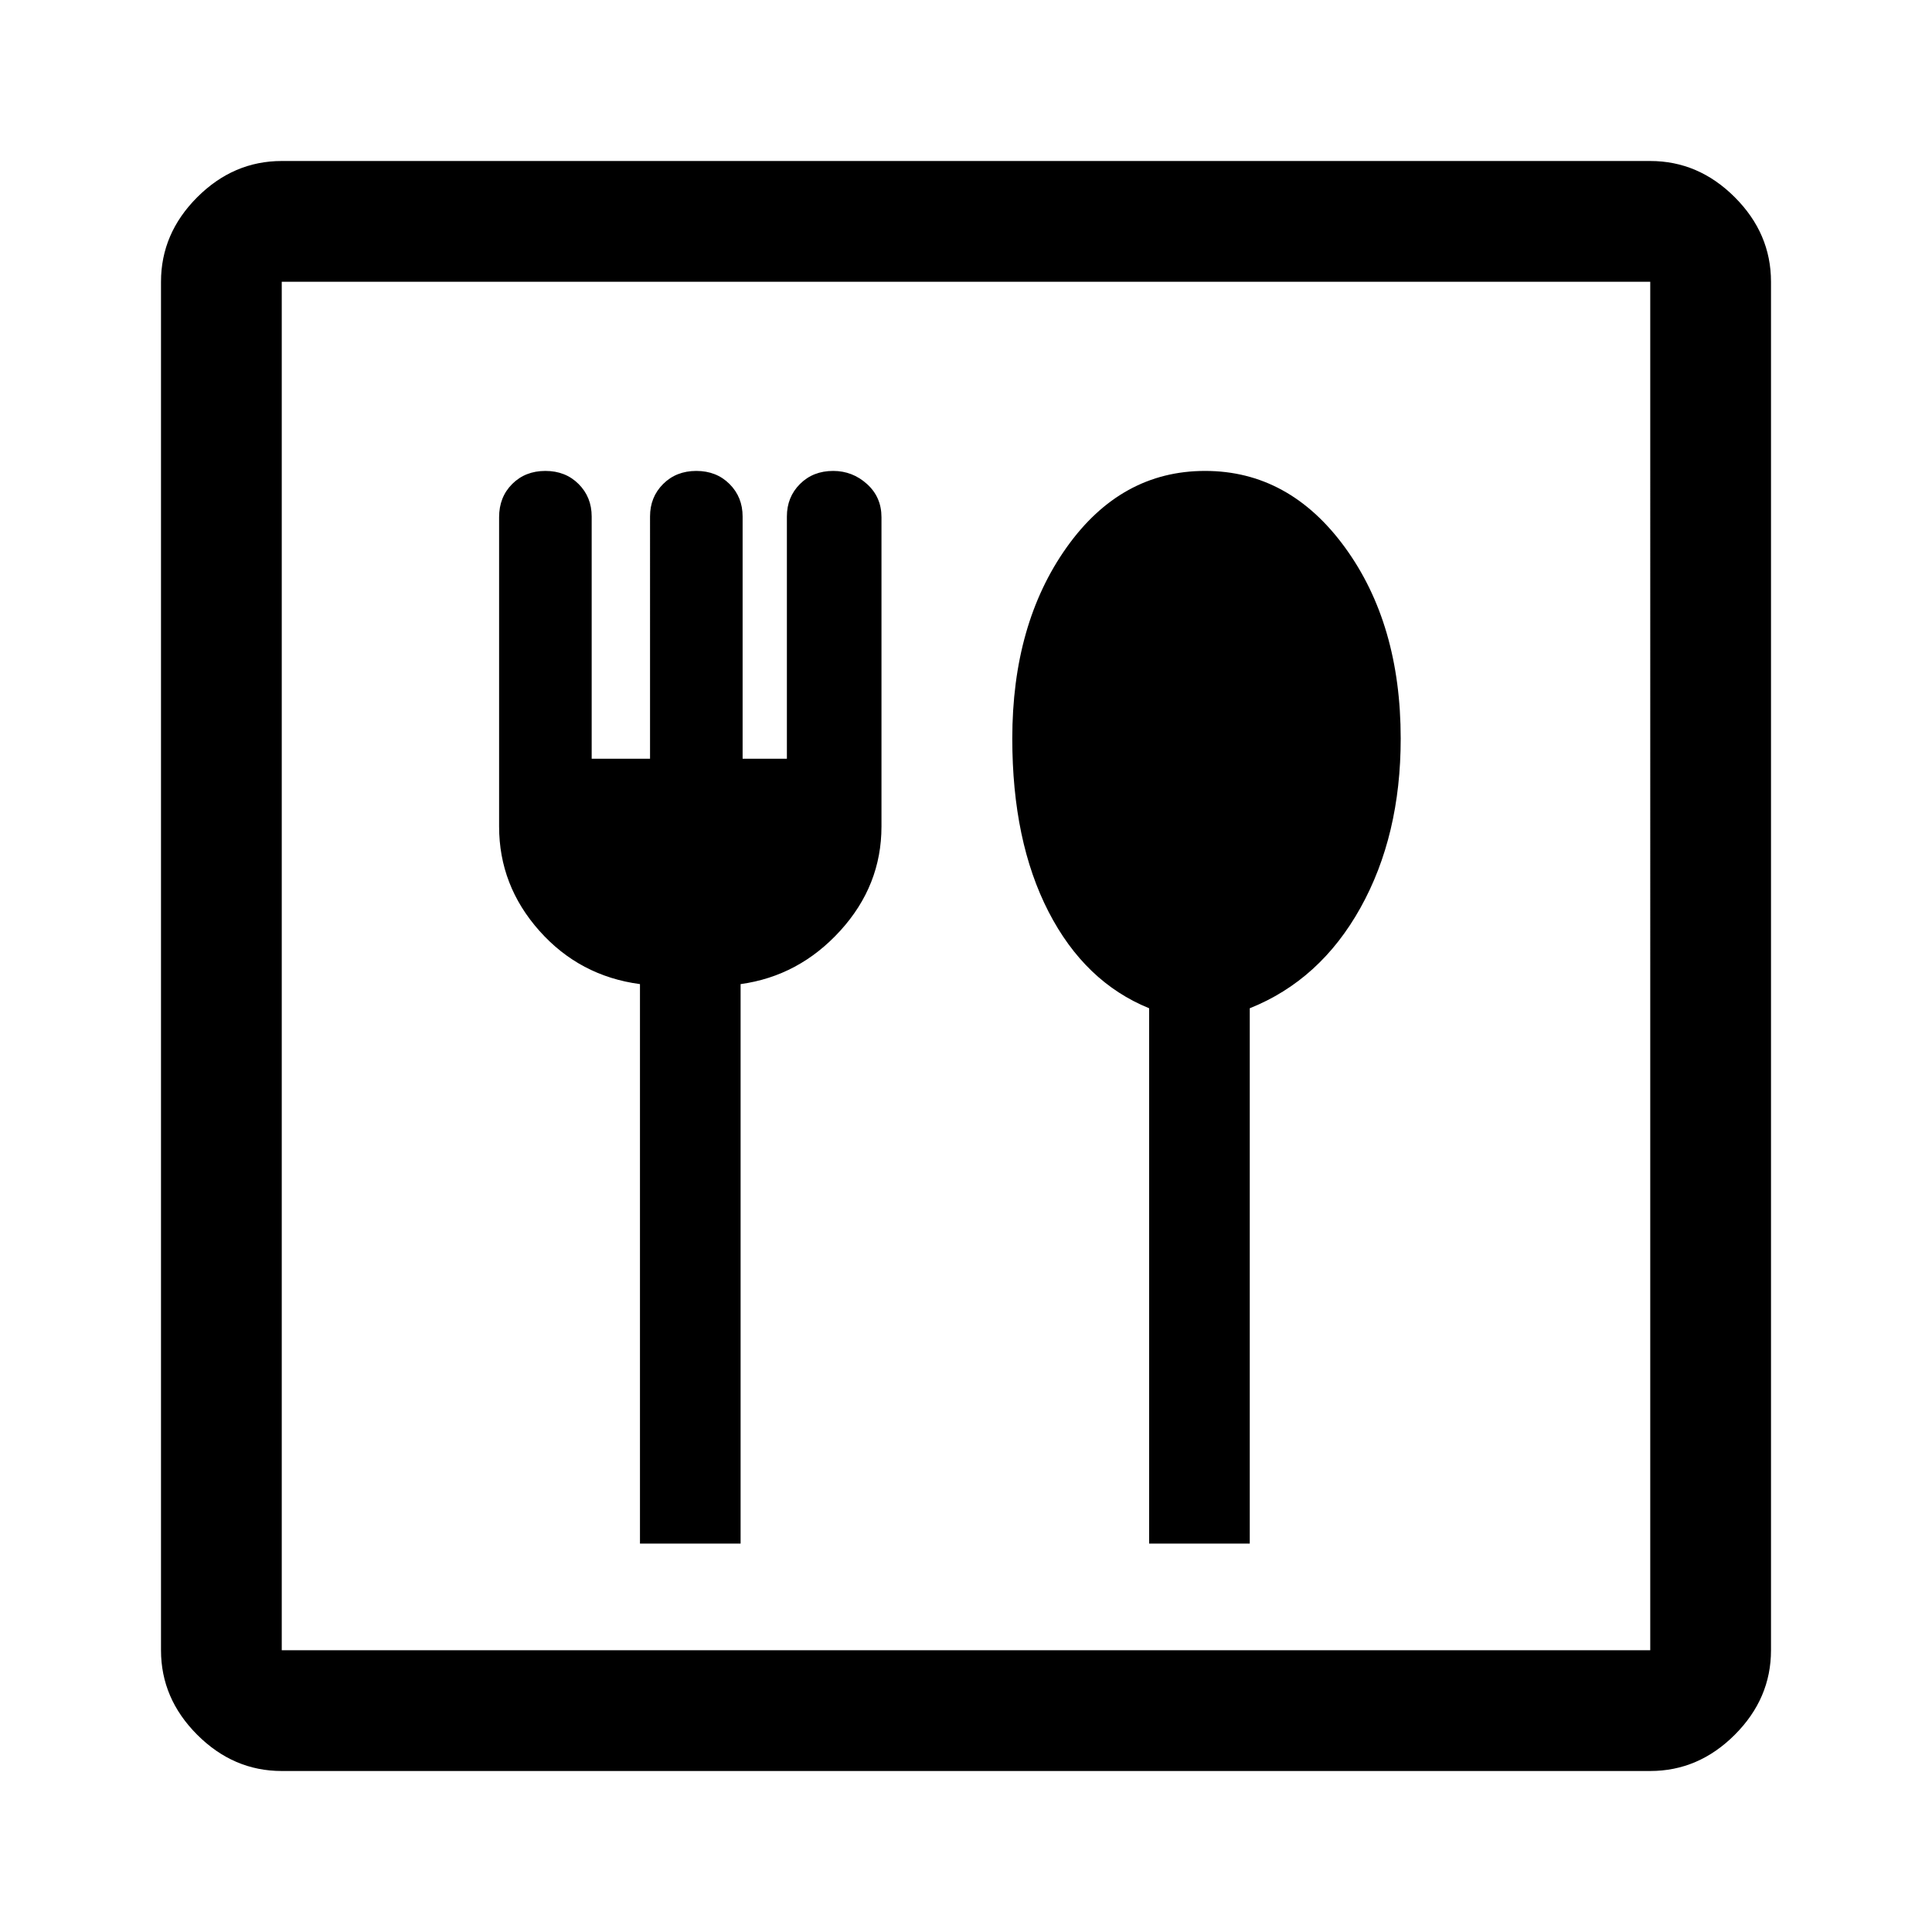 <svg xmlns="http://www.w3.org/2000/svg" width="48" height="48" viewBox="0 96 960 960"><path d="M318 863h50V585q29-4 49.5-26.5t20.5-51.82V353q0-10-7.2-16.5T414 330q-10 0-16.5 6.5t-6.5 16.13V473h-22V352.63q0-9.63-6.5-16.13Q356 330 346 330t-16.5 6.5q-6.5 6.5-6.5 16.13V473h-29V352.63q0-9.63-6.5-16.13Q281 330 271 330t-16.5 6.5Q248 343 248 353v153.68q0 29.32 20 51.82t50 26.5v278Zm253 0h50V597q35-14 55-49.897 20-35.898 20-84.103 0-57-27.703-95t-69.5-38Q557 330 530 368t-27 95q0 51 18 86t50 48v266ZM140 976q-24 0-42-18t-18-42V236q0-24 18-42t42-18h680q24 0 42 18t18 42v680q0 24-18 42t-42 18H140Zm0-60h680V236H140v680Zm0 0V236v680Z"/></svg>